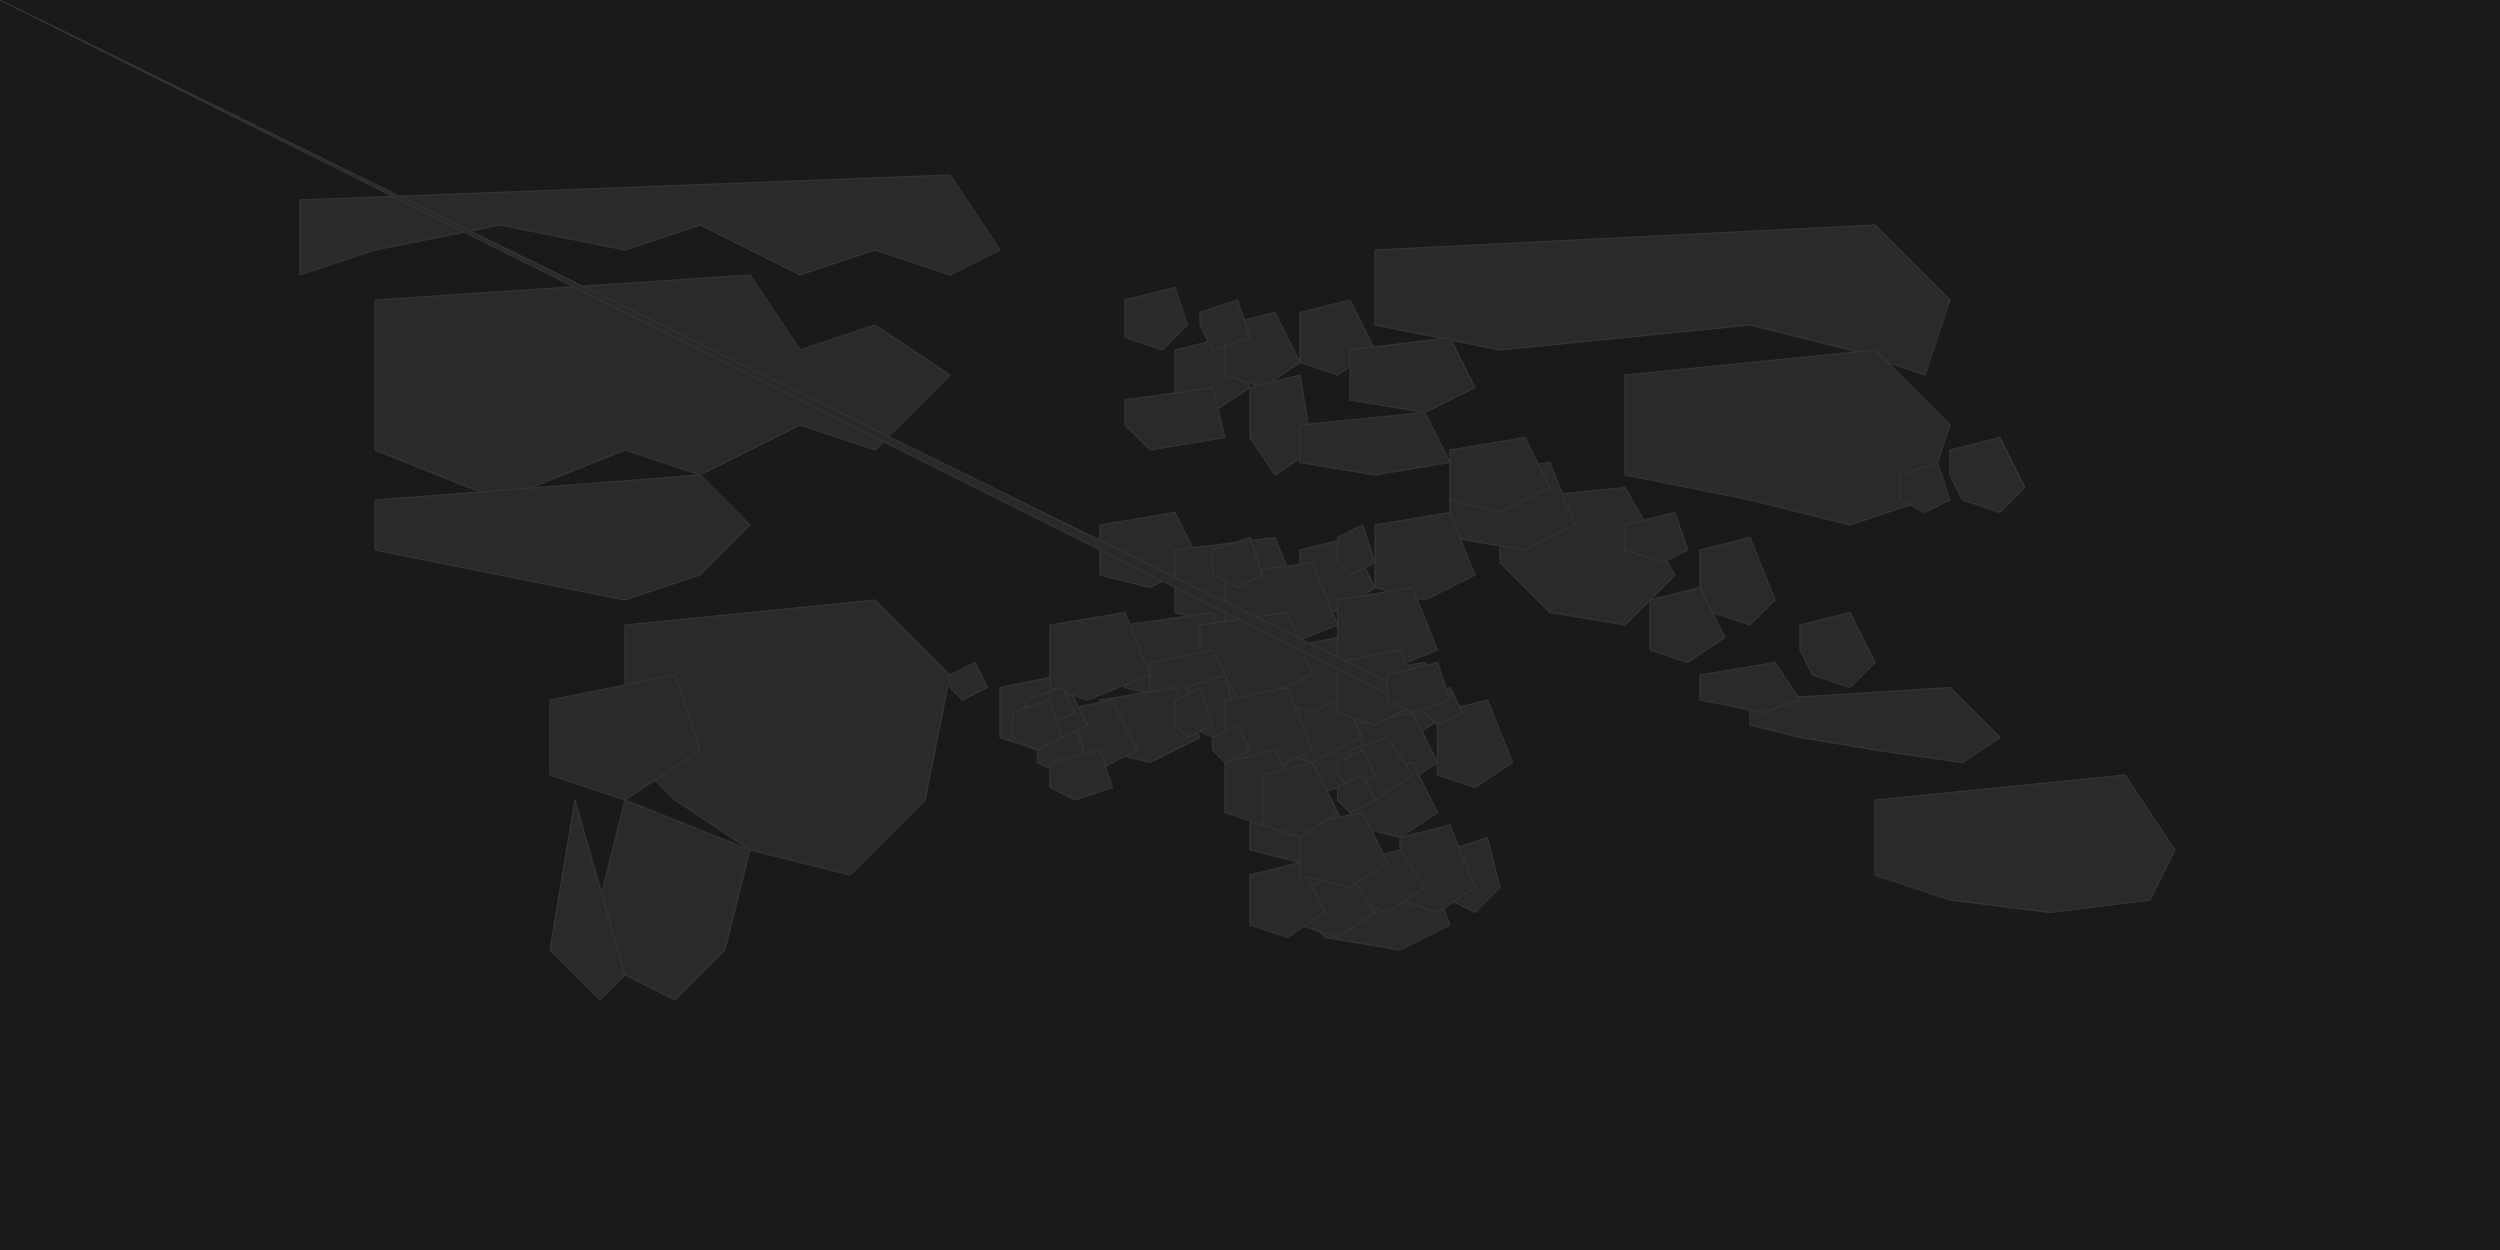 <svg xmlns="http://www.w3.org/2000/svg" viewBox="0 0 1000 500" width="1000" height="500">
  <defs>
    <style>
      .country-path {
        fill: #2a2a2a;
        stroke: #333333;
        stroke-width: 0.5;
        cursor: pointer;
        transition: all 0.3s ease;
      }
      .country-path:hover {
        stroke: #ff4444;
        stroke-width: 2;
      }
      .ocean {
        fill: #1a1a1a;
      }
    </style>
  </defs>
  
  <!-- Ocean background -->
  <rect class="ocean" width="1000" height="500"/>
  
  <!-- North America -->
  <!-- United States -->
  <path id="USA" class="country-path" d="M150 120 L300 110 L320 140 L350 130 L380 150 L350 180 L320 170 L280 190 L250 180 L200 200 L150 180 Z"/>
  
  <!-- Canada -->
  <path id="CAN" class="country-path" d="M120 80 L380 70 L400 100 L380 110 L350 100 L320 110 L300 100 L280 90 L250 100 L200 90 L150 100 L120 110 Z"/>
  
  <!-- Mexico -->
  <path id="MEX" class="country-path" d="M150 200 L280 190 L300 210 L280 230 L250 240 L200 230 L150 220 Z"/>
  
  <!-- South America -->
  <!-- Brazil -->
  <path id="BRA" class="country-path" d="M250 250 L350 240 L380 270 L370 320 L340 350 L300 340 L270 320 L250 300 Z"/>
  
  <!-- Argentina -->
  <path id="ARG" class="country-path" d="M250 320 L300 340 L290 380 L270 400 L250 390 L240 360 Z"/>
  
  <!-- Chile -->
  <path id="CHL" class="country-path" d="M230 320 L250 390 L240 400 L220 380 L225 350 Z"/>
  
  <!-- Peru -->
  <path id="PER" class="country-path" d="M220 280 L270 270 L280 300 L250 320 L220 310 Z"/>
  
  <!-- Europe -->
  <!-- United Kingdom -->
  <path id="GBR" class="country-path" d="M450 120 L470 115 L475 130 L465 140 L450 135 Z"/>
  
  <!-- France -->
  <path id="FRA" class="country-path" d="M470 140 L490 135 L500 155 L485 165 L470 160 Z"/>
  
  <!-- Germany -->
  <path id="DEU" class="country-path" d="M490 130 L510 125 L520 145 L505 155 L490 150 Z"/>
  
  <!-- Spain -->
  <path id="ESP" class="country-path" d="M450 160 L485 155 L490 175 L460 180 L450 170 Z"/>
  
  <!-- Italy -->
  <path id="ITA" class="country-path" d="M500 155 L520 150 L525 180 L510 190 L500 175 Z"/>
  
  <!-- Poland -->
  <path id="POL" class="country-path" d="M520 125 L540 120 L550 140 L535 150 L520 145 Z"/>
  
  <!-- Netherlands -->
  <path id="NLD" class="country-path" d="M480 125 L495 120 L500 135 L485 140 L480 130 Z"/>
  
  <!-- Russia -->
  <path id="RUS" class="country-path" d="M550 100 L750 90 L780 120 L770 150 L740 140 L700 130 L650 135 L600 140 L550 130 Z"/>
  
  <!-- Ukraine -->
  <path id="UKR" class="country-path" d="M540 140 L580 135 L590 155 L570 165 L540 160 Z"/>
  
  <!-- Turkey -->
  <path id="TUR" class="country-path" d="M520 170 L570 165 L580 185 L550 190 L520 185 Z"/>
  
  <!-- Africa -->
  <!-- South Africa -->
  <path id="ZAF" class="country-path" d="M520 350 L570 345 L580 370 L560 380 L530 375 L520 365 Z"/>
  
  <!-- Asia -->
  <!-- China -->
  <path id="CHN" class="country-path" d="M650 150 L750 140 L780 170 L770 200 L740 210 L700 200 L650 190 Z"/>
  
  <!-- India -->
  <path id="IND" class="country-path" d="M600 200 L650 195 L670 230 L650 250 L620 245 L600 225 Z"/>
  
  <!-- Japan -->
  <path id="JPN" class="country-path" d="M780 180 L800 175 L810 195 L800 205 L785 200 L780 190 Z"/>
  
  <!-- South Korea -->
  <path id="KOR" class="country-path" d="M760 190 L775 185 L780 200 L770 205 L760 200 Z"/>
  
  <!-- Iran -->
  <path id="IRN" class="country-path" d="M580 190 L620 185 L630 210 L610 220 L580 215 Z"/>
  
  <!-- Vietnam -->
  <path id="VNM" class="country-path" d="M680 220 L700 215 L710 240 L700 250 L685 245 L680 235 Z"/>
  
  <!-- Australia -->
  <path id="AUS" class="country-path" d="M750 320 L850 310 L870 340 L860 360 L820 365 L780 360 L750 350 Z"/>
  
  <!-- Additional countries for completeness -->
  <!-- Indonesia -->
  <path id="IDN" class="country-path" d="M700 280 L780 275 L800 295 L785 305 L750 300 L720 295 L700 290 Z"/>
  
  <!-- Thailand -->
  <path id="THA" class="country-path" d="M660 240 L680 235 L690 255 L675 265 L660 260 Z"/>
  
  <!-- Pakistan -->
  <path id="PAK" class="country-path" d="M580 180 L610 175 L620 195 L600 205 L580 200 Z"/>
  
  <!-- Bangladesh -->
  <path id="BGD" class="country-path" d="M650 210 L670 205 L675 220 L665 225 L650 220 Z"/>
  
  <!-- Philippines -->
  <path id="PHL" class="country-path" d="M720 250 L740 245 L750 265 L740 275 L725 270 L720 260 Z"/>
  
  <!-- Malaysia -->
  <path id="MYS" class="country-path" d="M680 270 L710 265 L720 280 L705 285 L680 280 Z"/>
  
  <!-- Nigeria -->
  <path id="NGA" class="country-path" d="M480 250 L510 245 L520 265 L505 275 L480 270 Z"/>
  
  <!-- Egypt -->
  <path id="EGY" class="country-path" d="M520 220 L540 215 L550 235 L535 245 L520 240 Z"/>
  
  <!-- Saudi Arabia -->
  <path id="SAU" class="country-path" d="M550 210 L580 205 L590 230 L570 240 L550 235 Z"/>
  
  <!-- Israel -->
  <path id="ISR" class="country-path" d="M535 215 L545 210 L550 225 L540 230 L535 225 Z"/>
  
  <!-- Morocco -->
  <path id="MAR" class="country-path" d="M440 210 L470 205 L480 225 L460 235 L440 230 Z"/>
  
  <!-- Algeria -->
  <path id="DZA" class="country-path" d="M470 220 L510 215 L520 240 L490 250 L470 245 Z"/>
  
  <!-- Ethiopia -->
  <path id="ETH" class="country-path" d="M540 270 L570 265 L580 285 L565 295 L540 290 Z"/>
  
  <!-- Kenya -->
  <path id="KEN" class="country-path" d="M540 290 L565 285 L575 305 L560 315 L540 310 Z"/>
  
  <!-- Ghana -->
  <path id="GHA" class="country-path" d="M460 270 L480 265 L485 280 L470 285 L460 280 Z"/>
  
  <!-- Democratic Republic of Congo -->
  <path id="COD" class="country-path" d="M500 290 L540 285 L550 310 L520 320 L500 315 Z"/>
  
  <!-- Angola -->
  <path id="AGO" class="country-path" d="M500 320 L530 315 L540 335 L520 345 L500 340 Z"/>
  
  <!-- Tanzania -->
  <path id="TZA" class="country-path" d="M540 310 L565 305 L575 325 L560 335 L540 330 Z"/>
  
  <!-- Madagascar -->
  <path id="MDG" class="country-path" d="M580 340 L595 335 L600 355 L590 365 L580 360 Z"/>
  
  <!-- Mozambique -->
  <path id="MOZ" class="country-path" d="M560 335 L580 330 L590 355 L575 365 L560 360 Z"/>
  
  <!-- Zimbabwe -->
  <path id="ZWE" class="country-path" d="M540 345 L560 340 L570 355 L555 365 L540 360 Z"/>
  
  <!-- Botswana -->
  <path id="BWA" class="country-path" d="M520 355 L540 350 L550 365 L535 375 L520 370 Z"/>
  
  <!-- Namibia -->
  <path id="NAM" class="country-path" d="M500 350 L520 345 L530 365 L515 375 L500 370 Z"/>
  
  <!-- Zambia -->
  <path id="ZMB" class="country-path" d="M520 330 L545 325 L555 345 L540 355 L520 350 Z"/>
  
  <!-- Uganda -->
  <path id="UGA" class="country-path" d="M540 300 L555 295 L565 310 L550 320 L540 315 Z"/>
  
  <!-- Rwanda -->
  <path id="RWA" class="country-path" d="M535 305 L545 300 L550 310 L540 315 L535 310 Z"/>
  
  <!-- Burundi -->
  <path id="BDI" class="country-path" d="M535 315 L545 310 L550 320 L540 325 L535 320 Z"/>
  
  <!-- Central African Republic -->
  <path id="CAF" class="country-path" d="M510 280 L535 275 L545 295 L525 305 L510 300 Z"/>
  
  <!-- Chad -->
  <path id="TCD" class="country-path" d="M510 260 L535 255 L545 275 L525 285 L510 280 Z"/>
  
  <!-- Sudan -->
  <path id="SDN" class="country-path" d="M535 240 L565 235 L575 260 L550 270 L535 265 Z"/>
  
  <!-- South Sudan -->
  <path id="SSD" class="country-path" d="M535 265 L560 260 L570 280 L550 290 L535 285 Z"/>
  
  <!-- Libya -->
  <path id="LBY" class="country-path" d="M490 230 L525 225 L535 250 L510 260 L490 255 Z"/>
  
  <!-- Tunisia -->
  <path id="TUN" class="country-path" d="M485 220 L500 215 L505 230 L495 235 L485 230 Z"/>
  
  <!-- Mali -->
  <path id="MLI" class="country-path" d="M450 250 L485 245 L495 270 L470 280 L450 275 Z"/>
  
  <!-- Niger -->
  <path id="NER" class="country-path" d="M480 250 L515 245 L525 270 L500 280 L480 275 Z"/>
  
  <!-- Burkina Faso -->
  <path id="BFA" class="country-path" d="M460 265 L485 260 L495 280 L475 290 L460 285 Z"/>
  
  <!-- Ivory Coast -->
  <path id="CIV" class="country-path" d="M440 280 L470 275 L480 295 L460 305 L440 300 Z"/>
  
  <!-- Guinea -->
  <path id="GIN" class="country-path" d="M420 285 L445 280 L455 300 L435 310 L420 305 Z"/>
  
  <!-- Sierra Leone -->
  <path id="SLE" class="country-path" d="M415 295 L430 290 L435 305 L425 310 L415 305 Z"/>
  
  <!-- Liberia -->
  <path id="LBR" class="country-path" d="M420 305 L440 300 L445 315 L430 320 L420 315 Z"/>
  
  <!-- Senegal -->
  <path id="SEN" class="country-path" d="M400 275 L425 270 L435 290 L415 300 L400 295 Z"/>
  
  <!-- Mauritania -->
  <path id="MRT" class="country-path" d="M420 250 L450 245 L460 270 L435 280 L420 275 Z"/>
  
  <!-- Gambia -->
  <path id="GMB" class="country-path" d="M410 280 L425 275 L430 285 L420 290 L410 285 Z"/>
  
  <!-- Guinea-Bissau -->
  <path id="GNB" class="country-path" d="M405 285 L420 280 L425 295 L415 300 L405 295 Z"/>
  
  <!-- Cape Verde -->
  <path id="CPV" class="country-path" d="M380 270 L390 265 L395 275 L385 280 L380 275 Z"/>
  
  <!-- Benin -->
  <path id="BEN" class="country-path" d="M475 275 L490 270 L495 290 L485 295 L475 290 Z"/>
  
  <!-- Togo -->
  <path id="TGO" class="country-path" d="M470 280 L480 275 L485 290 L475 295 L470 290 Z"/>
  
  <!-- Cameroon -->
  <path id="CMR" class="country-path" d="M490 280 L515 275 L525 300 L505 310 L490 305 Z"/>
  
  <!-- Equatorial Guinea -->
  <path id="GNQ" class="country-path" d="M485 295 L495 290 L500 300 L490 305 L485 300 Z"/>
  
  <!-- Gabon -->
  <path id="GAB" class="country-path" d="M490 305 L510 300 L520 320 L505 330 L490 325 Z"/>
  
  <!-- Republic of the Congo -->
  <path id="COG" class="country-path" d="M505 310 L525 305 L535 325 L520 335 L505 330 Z"/>
  
  <!-- Somalia -->
  <path id="SOM" class="country-path" d="M575 285 L595 280 L605 305 L590 315 L575 310 Z"/>
  
  <!-- Djibouti -->
  <path id="DJI" class="country-path" d="L570 280 L580 275 L585 285 L575 290 L570 285 Z"/>
  
  <!-- Eritrea -->
  <path id="ERI" class="country-path" d="M555 270 L575 265 L580 280 L565 285 L555 280 Z"/>
</svg>
